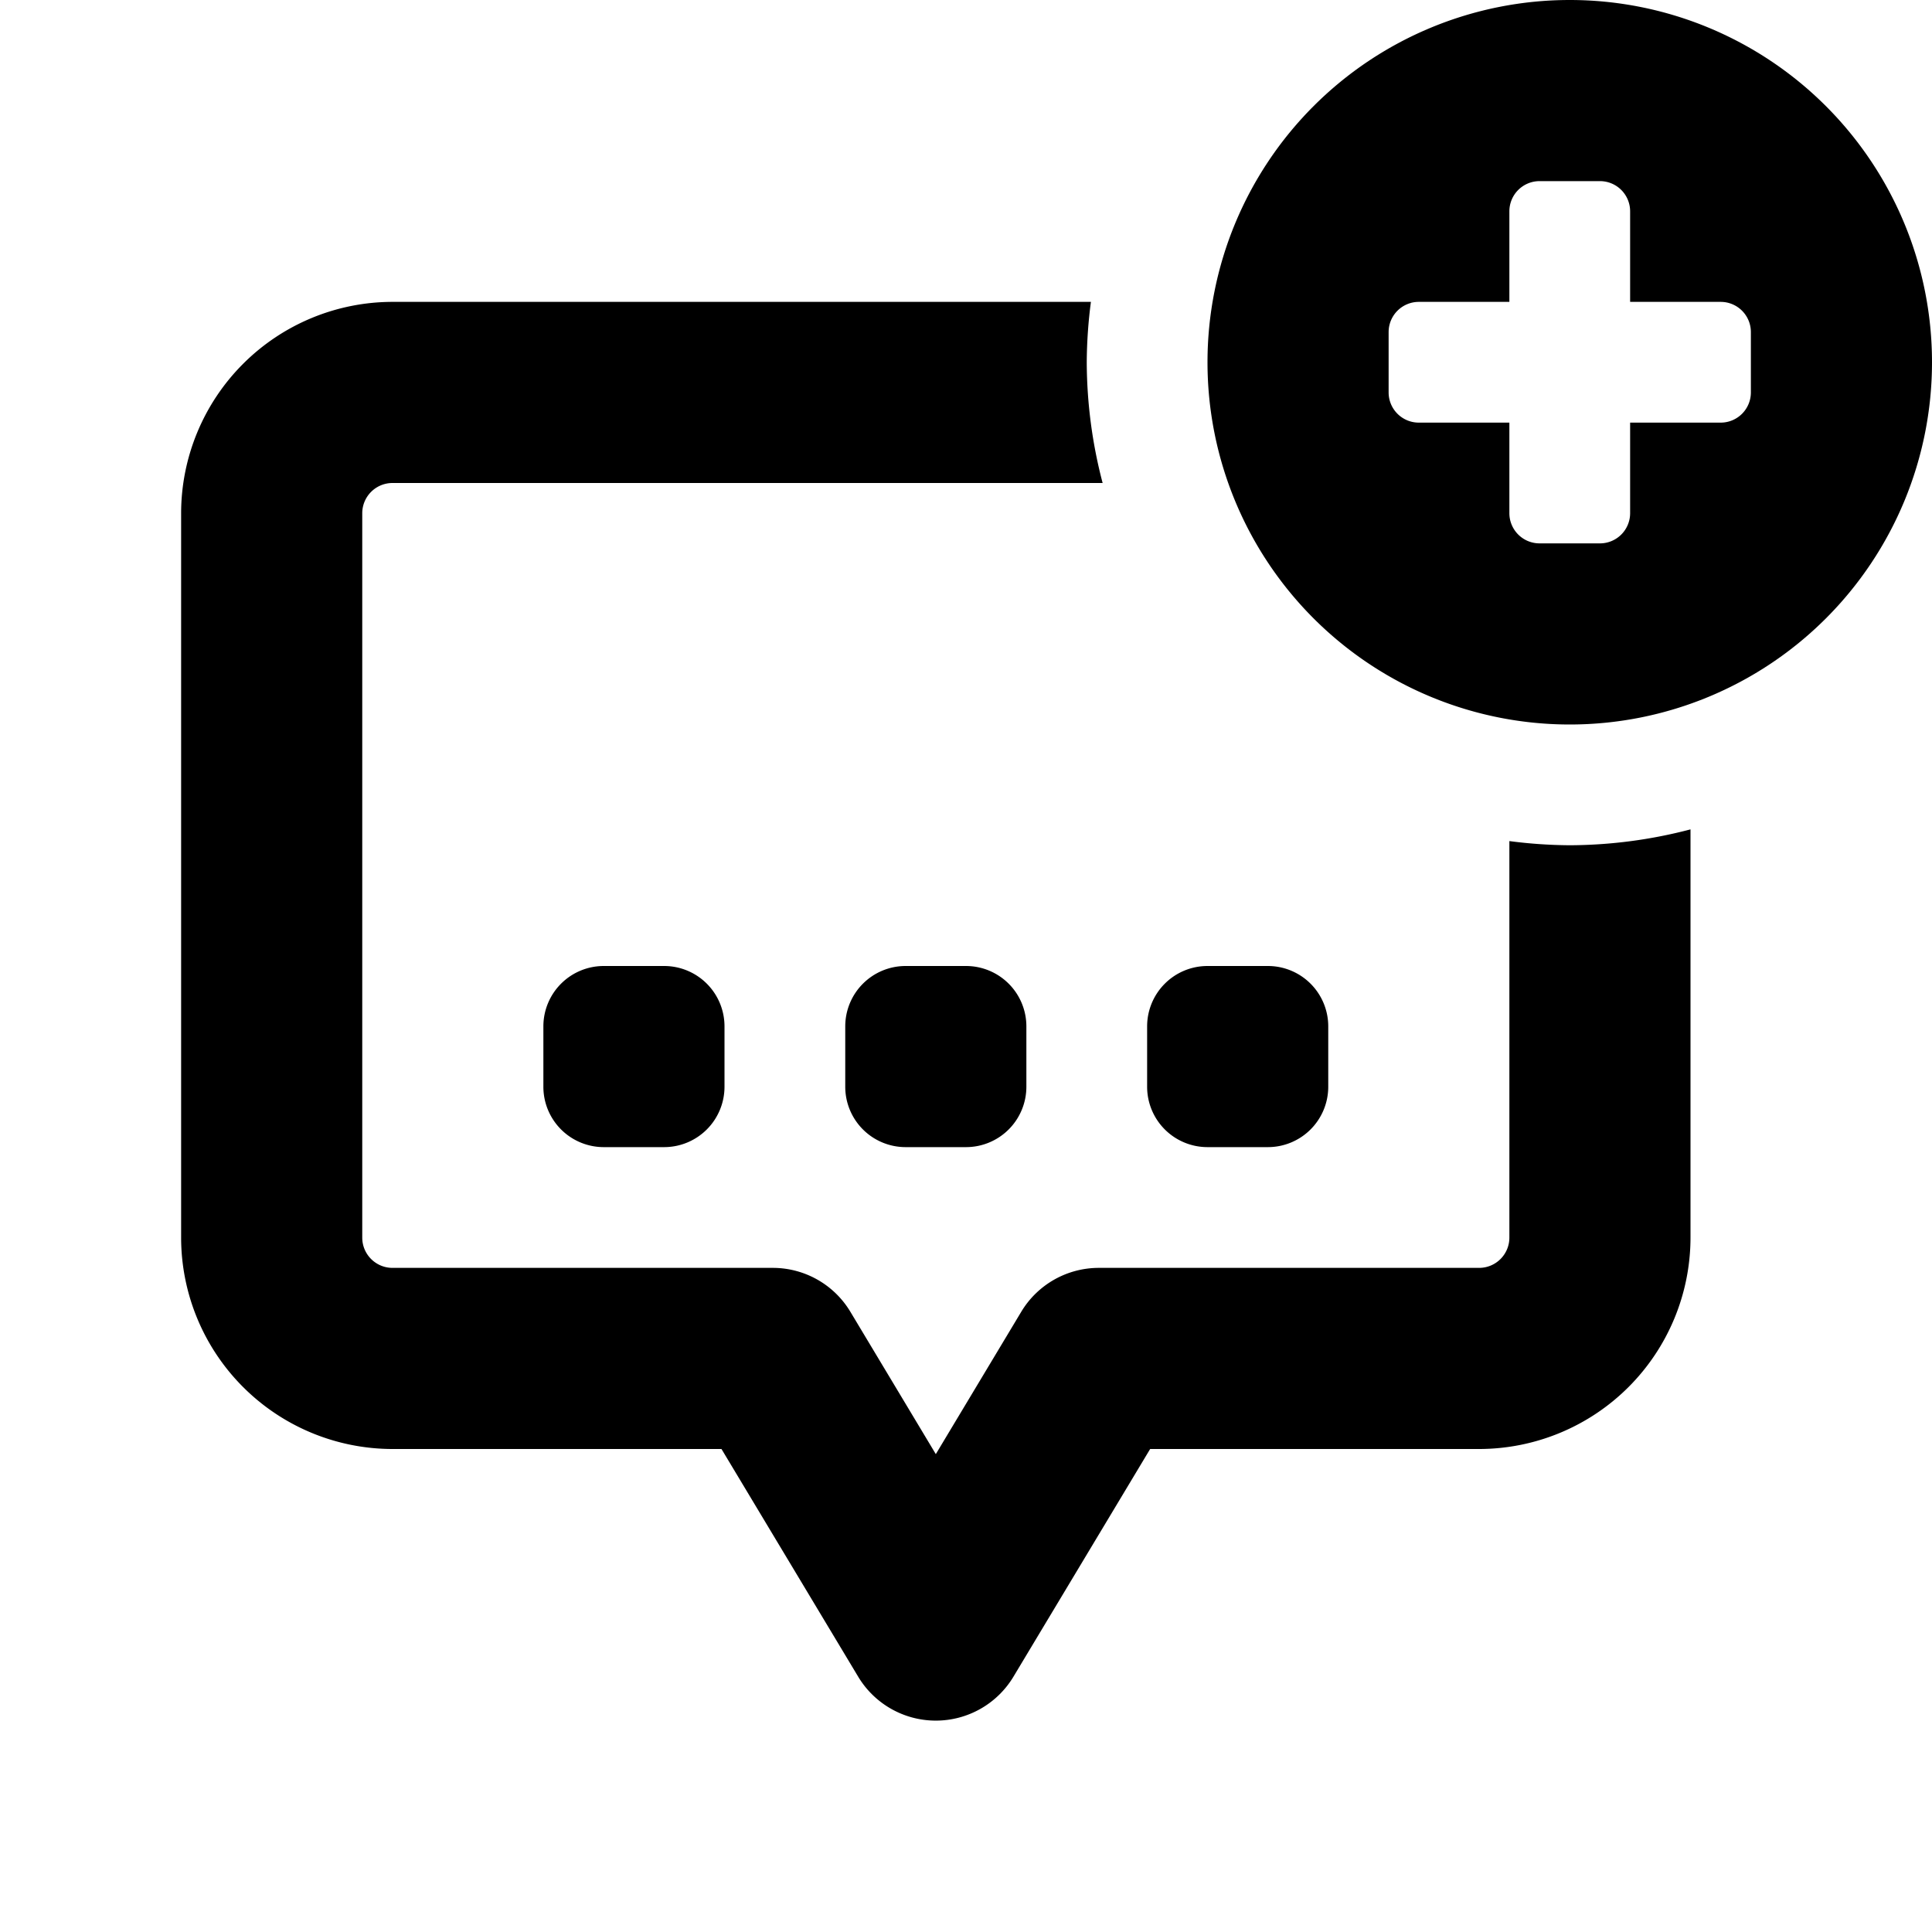 <svg id="glyphicons-basic" xmlns="http://www.w3.org/2000/svg" viewBox="0 0 32 32">
  <path id="subtitles-add" d="M32,6a6,6,0,1,1-6-6A6,6,0,0,1,32,6Zm-3-.5a.5.5,0,0,0-.5-.5H27V3.5a.5.5,0,0,0-.5-.5h-1a.5.5,0,0,0-.5.5V5H23.5a.5.5,0,0,0-.5.5v1a.5.5,0,0,0,.5.5H25V8.5a.5.5,0,0,0,.5.5h1a.5.5,0,0,0,.5-.5V7h1.5a.5.5,0,0,0,.5-.5ZM26,14a8.043,8.043,0,0,1-1-.069V20.5a.501.501,0,0,1-.5.5H18.2a1.499,1.499,0,0,0-1.286.729L15.5,24.085l-1.414-2.356A1.499,1.499,0,0,0,12.8,21H6.5a.501.501,0,0,1-.5-.5V8.5A.501.501,0,0,1,6.5,8H18.263A7.96,7.96,0,0,1,18,6a8.009,8.009,0,0,1,.069-1H6.5A3.504,3.504,0,0,0,3,8.5v12A3.504,3.504,0,0,0,6.5,24h5.45l2.264,3.771a1.5,1.5,0,0,0,2.572,0L19.05,24H24.5A3.504,3.504,0,0,0,28,20.5V13.737A7.963,7.963,0,0,1,26,14Zm-6,5h1a1,1,0,0,0,1-1V17a1,1,0,0,0-1-1H20a1,1,0,0,0-1,1v1A1,1,0,0,0,20,19Zm-5-3a1,1,0,0,0-1,1v1a1,1,0,0,0,1,1h1a1,1,0,0,0,1-1V17a1,1,0,0,0-1-1Zm-5,0a1,1,0,0,0-1,1v1a1,1,0,0,0,1,1h1a1,1,0,0,0,1-1V17a1,1,0,0,0-1-1Z"/>
</svg>
